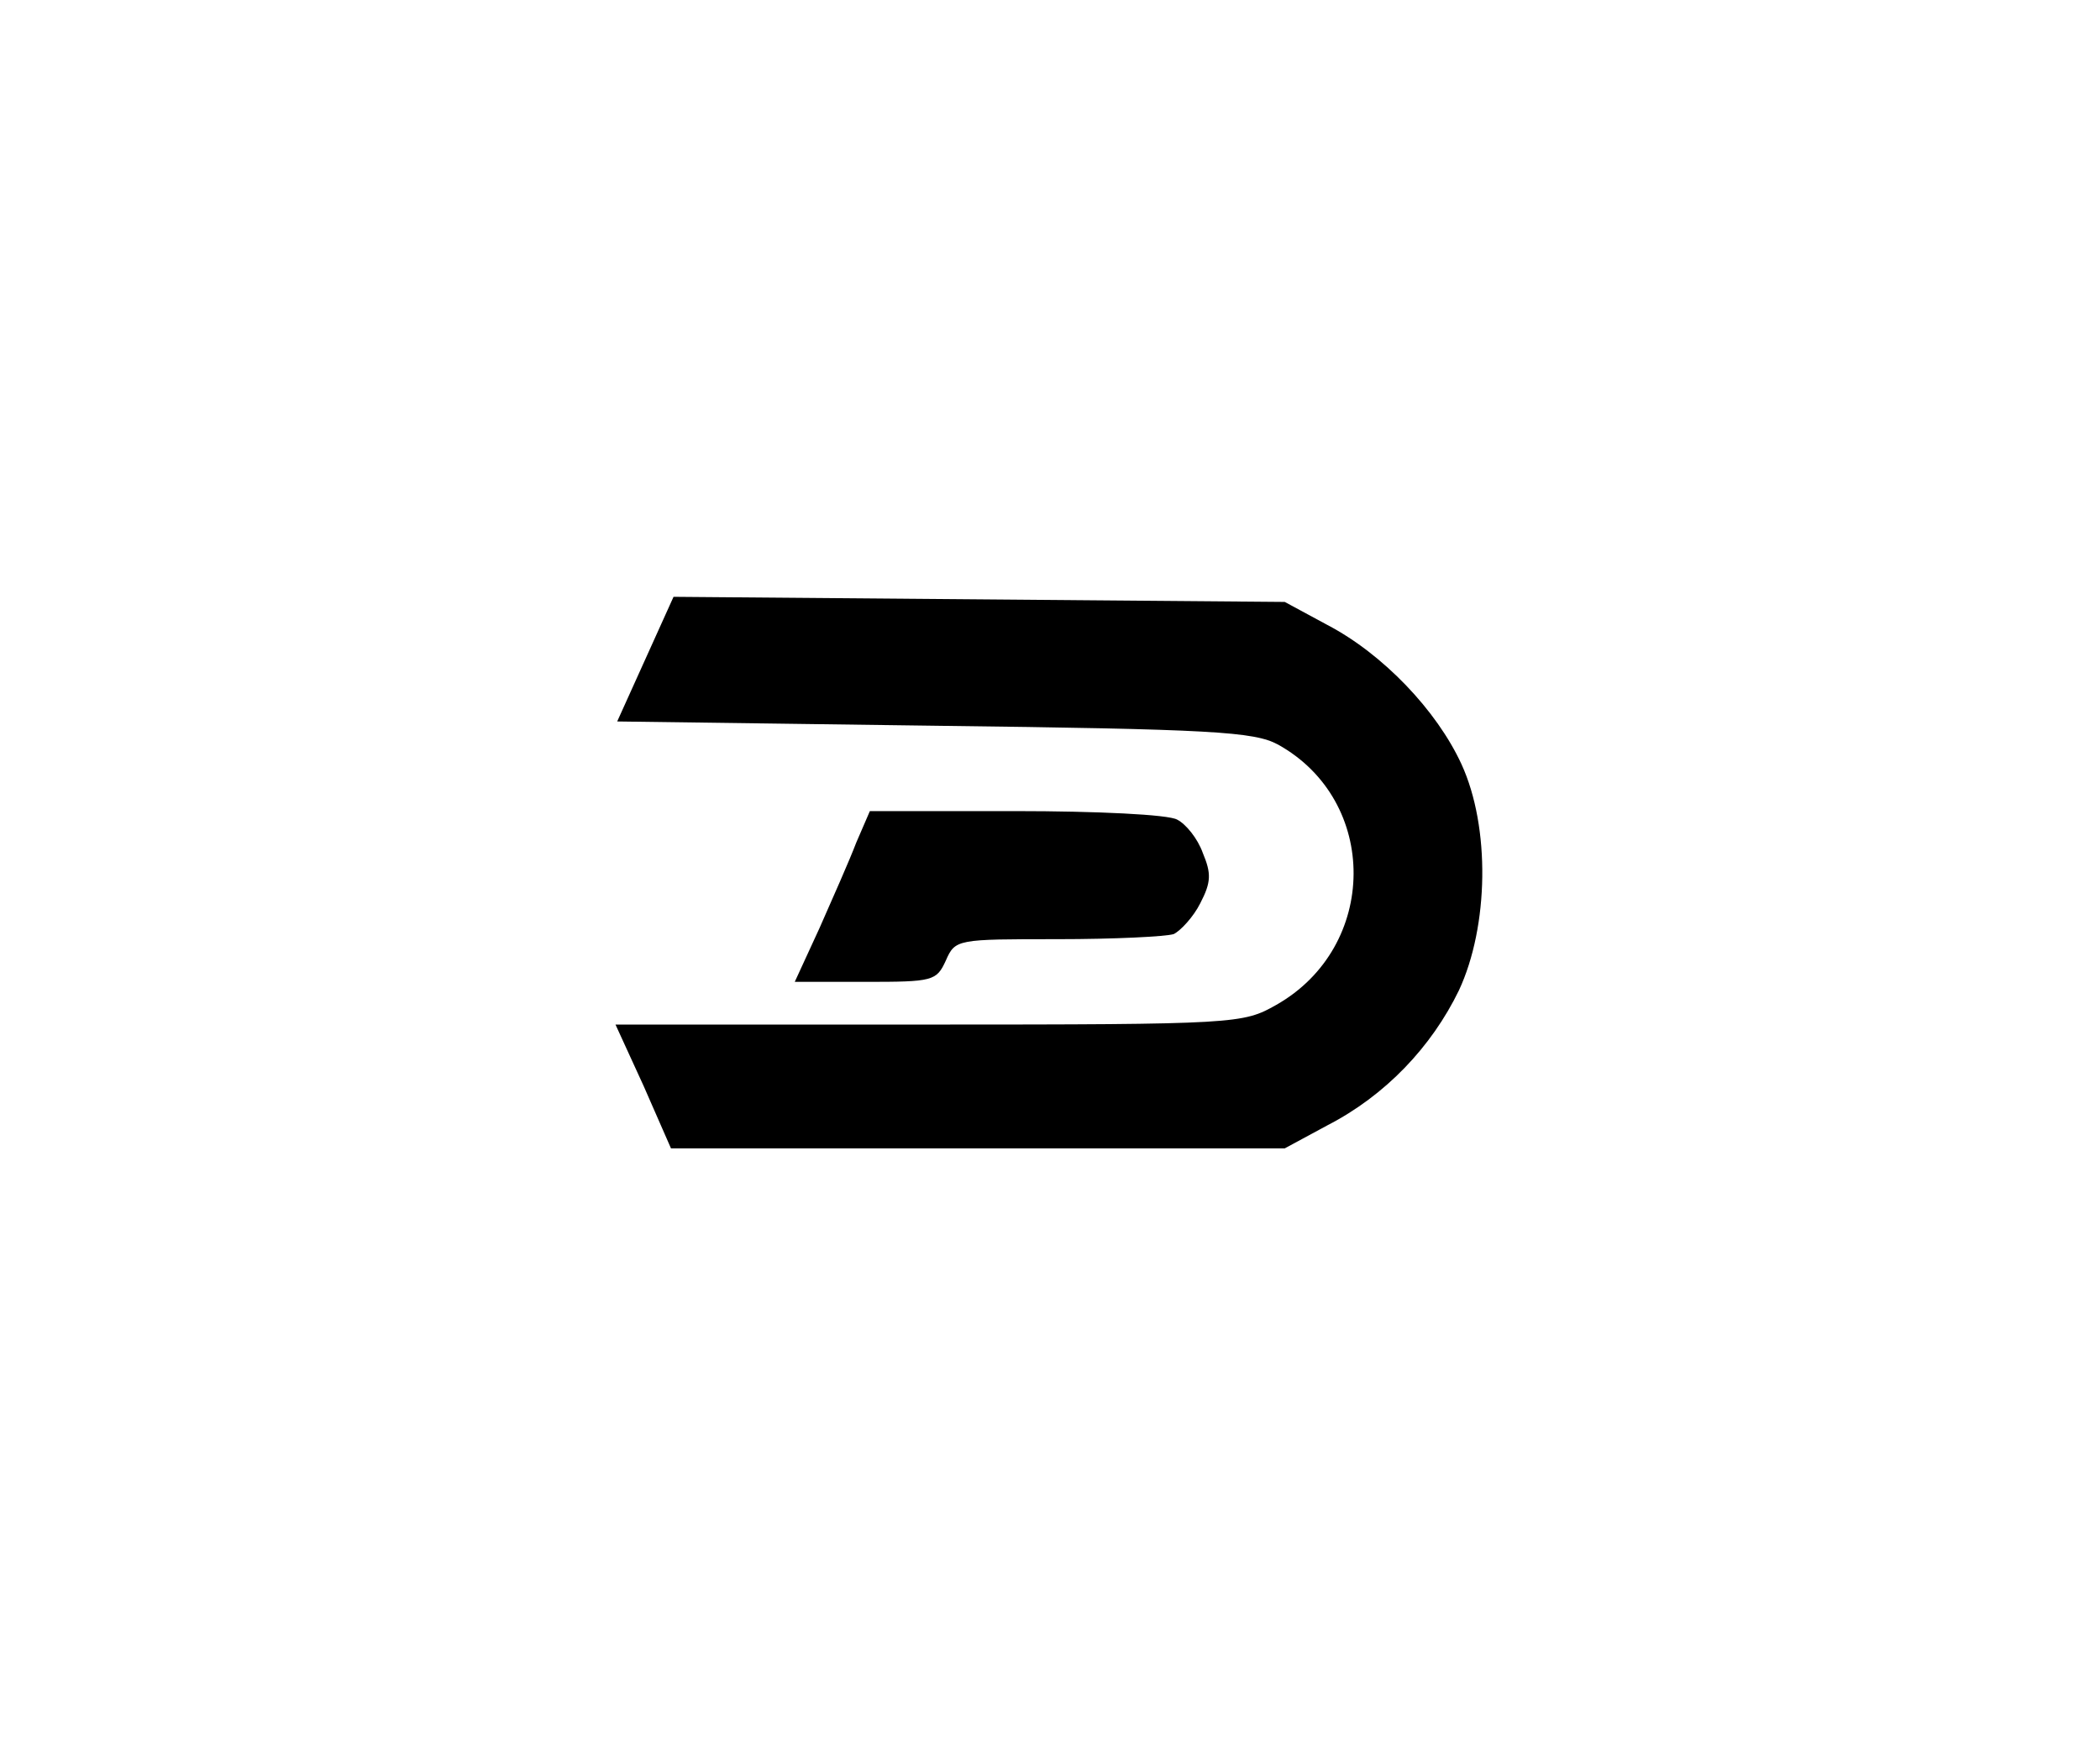 <?xml version="1.0" standalone="no"?>
<!DOCTYPE svg PUBLIC "-//W3C//DTD SVG 20010904//EN"
 "http://www.w3.org/TR/2001/REC-SVG-20010904/DTD/svg10.dtd">
<svg version="1.0" xmlns="http://www.w3.org/2000/svg"
 width="246pt" height="205pt" viewBox="0 0 246 205"
 preserveAspectRatio="xMidYMid meet">

<g transform="translate(0,205) scale(0.1,-0.1)"
fill="#000000" stroke="none">
<path d="M756 1278 l-33 -73 371 -5 c327 -4 375 -7 403 -22 119 -66 118 -237
-2 -305 -39 -22 -45 -23 -407 -23 l-367 0 33 -72 32 -73 360 0 359 0 50 27
c68 35 122 92 154 158 35 75 37 191 3 265 -29 63 -92 129 -157 163 l-50 27
-358 3 -358 3 -33 -73z"/>
<path d="M1003 1063 c-8 -21 -28 -66 -43 -100 l-29 -63 83 0 c79 0 83 1 94 25
11 25 13 25 131 25 66 0 127 3 136 6 8 4 23 20 31 36 13 25 13 35 3 59 -6 17
-20 34 -30 39 -10 6 -95 10 -189 10 l-171 0 -16 -37z"/>
</g>
</svg>
